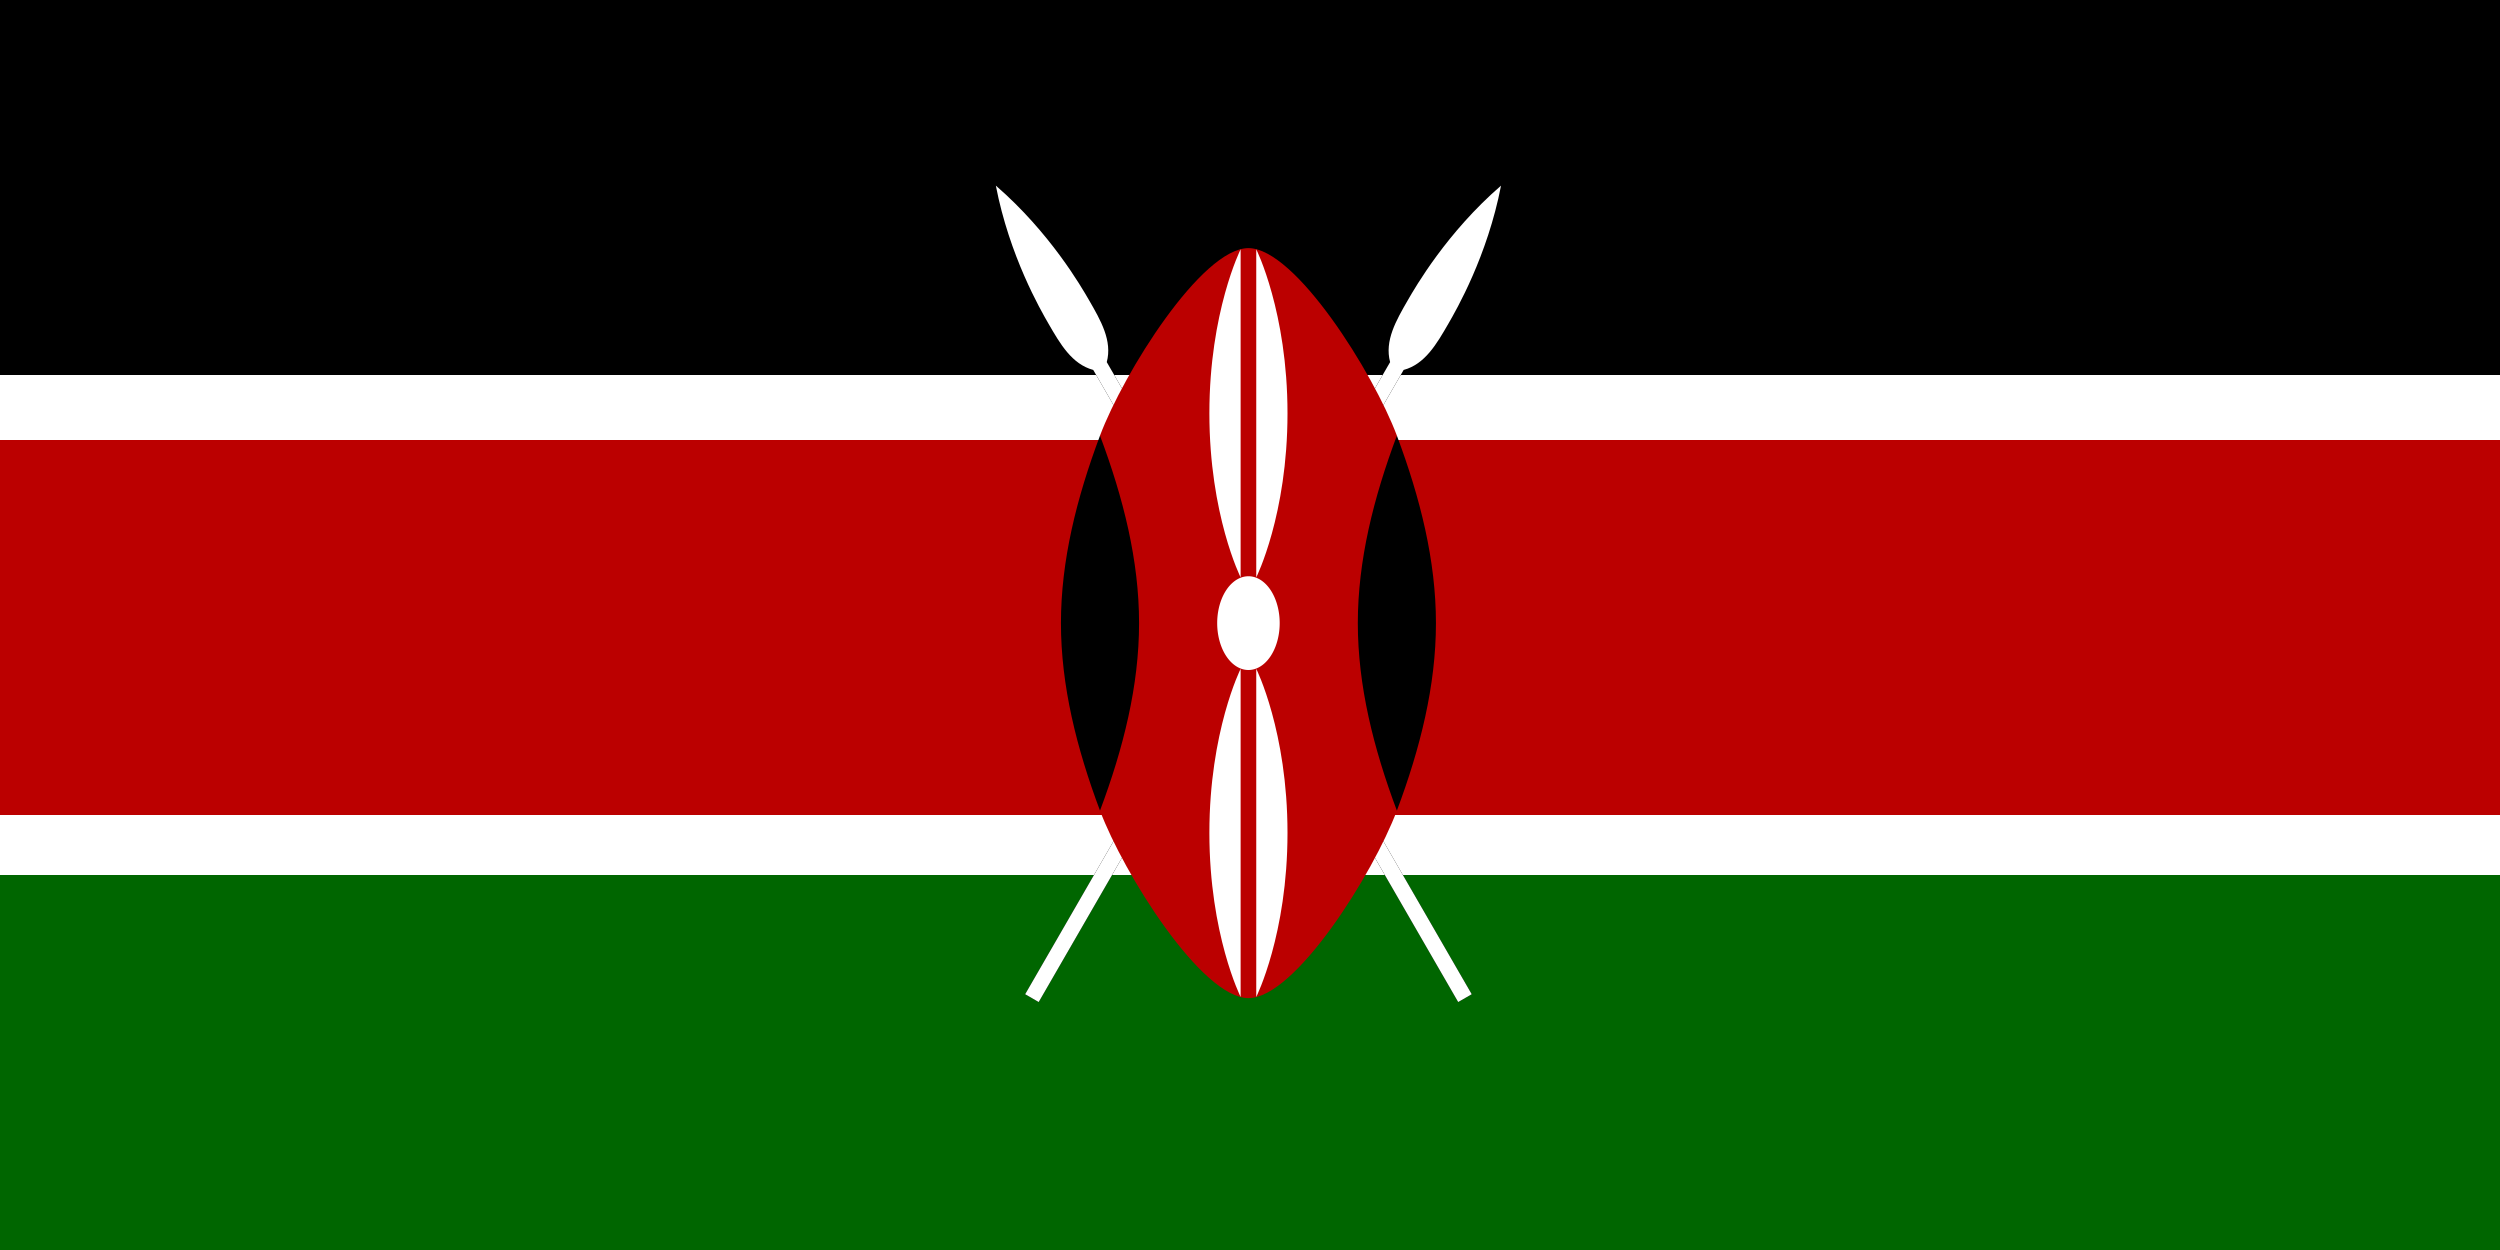 <svg xmlns="http://www.w3.org/2000/svg" id="vector" width="32" height="16" viewBox="0 0 500 250"><path id="path_0" fill="#FFF" stroke-width="1" d="M0 0h500v250H0z"/><path id="path_1" fill="#000" stroke-width="1" d="M0 0h500v75H0z"/><path id="path_2" fill="#B00" stroke-width="1" d="M0 88h500v75H0z"/><path id="path_3" fill="#060" stroke-width="1" d="M0 175h500v75H0z"/><path id="path_4" fill="#000" stroke-width="1" d="M205.033 198.844l2.706 1.562 72.989-126.42c4.269-1.144 6.613-5.203 8.957-9.263 1.562-2.706 7.812-13.531 10.521-27.598-10.828 9.379-17.078 20.204-18.64 22.911-2.344 4.059-4.688 8.119-3.544 12.387l-72.989 126.421z"/><path id="path_5" fill="#FFF" stroke-width="1" d="M205.033 198.844l2.706 1.562 72.989-126.42c4.269-1.144 6.613-5.203 8.957-9.263 1.562-2.706 7.812-13.531 10.521-27.598-10.828 9.379-17.078 20.204-18.64 22.911-2.344 4.059-4.688 8.119-3.544 12.387l-72.989 126.421z"/><path id="path_6" fill="#000" stroke-width="1" d="M294.342 198.844l-2.706 1.562-72.989-126.42c-4.269-1.144-6.613-5.203-8.956-9.263-1.563-2.706-7.813-13.531-10.522-27.598 10.828 9.379 17.078 20.204 18.64 22.911 2.344 4.059 4.688 8.119 3.544 12.387l72.989 126.421z"/><path id="path_7" fill="#FFF" stroke-width="1" d="M294.342 198.844l-2.706 1.562-72.989-126.42c-4.269-1.144-6.613-5.203-8.956-9.263-1.563-2.706-7.813-13.531-10.522-27.598 10.828 9.379 17.078 20.204 18.64 22.911 2.344 4.059 4.688 8.119 3.544 12.387l72.989 126.421z"/><path id="path_8" fill="#B00" stroke-width="1" d="M220 162.125c4.688 12.5 20.313 37.5 29.688 37.5s25-25 29.687-37.5v-75c-4.687-12.5-20.312-37.5-29.687-37.5s-25 25-29.688 37.5v75z"/><path id="path_9" fill="#000" stroke-width="1" d="M279.375 162.125c4.688-12.5 7.813-25 7.813-37.5s-3.125-25-7.813-37.5c-4.687 12.5-7.812 25-7.812 37.5s3.125 25 7.812 37.5zm-59.375 0c-4.687-12.5-7.812-25-7.812-37.5s3.125-25 7.812-37.5c4.688 12.5 7.813 25 7.813 37.5s-3.125 25-7.813 37.5z"/><path id="path_10" fill="#FFF" stroke-width="1" d="M243.438 124.625a6.25 9.375 0 1 0 12.5 0 6.25 9.375 0 1 0-12.5 0z"/><path id="path_11" fill="#FFF" stroke-width="1" d="M251.25 133.766s6.25 12.5 6.25 32.812c0 20.313-6.25 32.813-6.25 32.813v-65.625zm-3.125-18.282s-6.25-12.5-6.25-32.812c0-20.313 6.25-32.813 6.25-32.813v65.625zm0 18.282s-6.25 12.5-6.25 32.812c0 20.313 6.25 32.813 6.25 32.813v-65.625zm3.125-18.282s6.25-12.5 6.25-32.812c0-20.313-6.25-32.813-6.25-32.813v65.625z"/></svg>